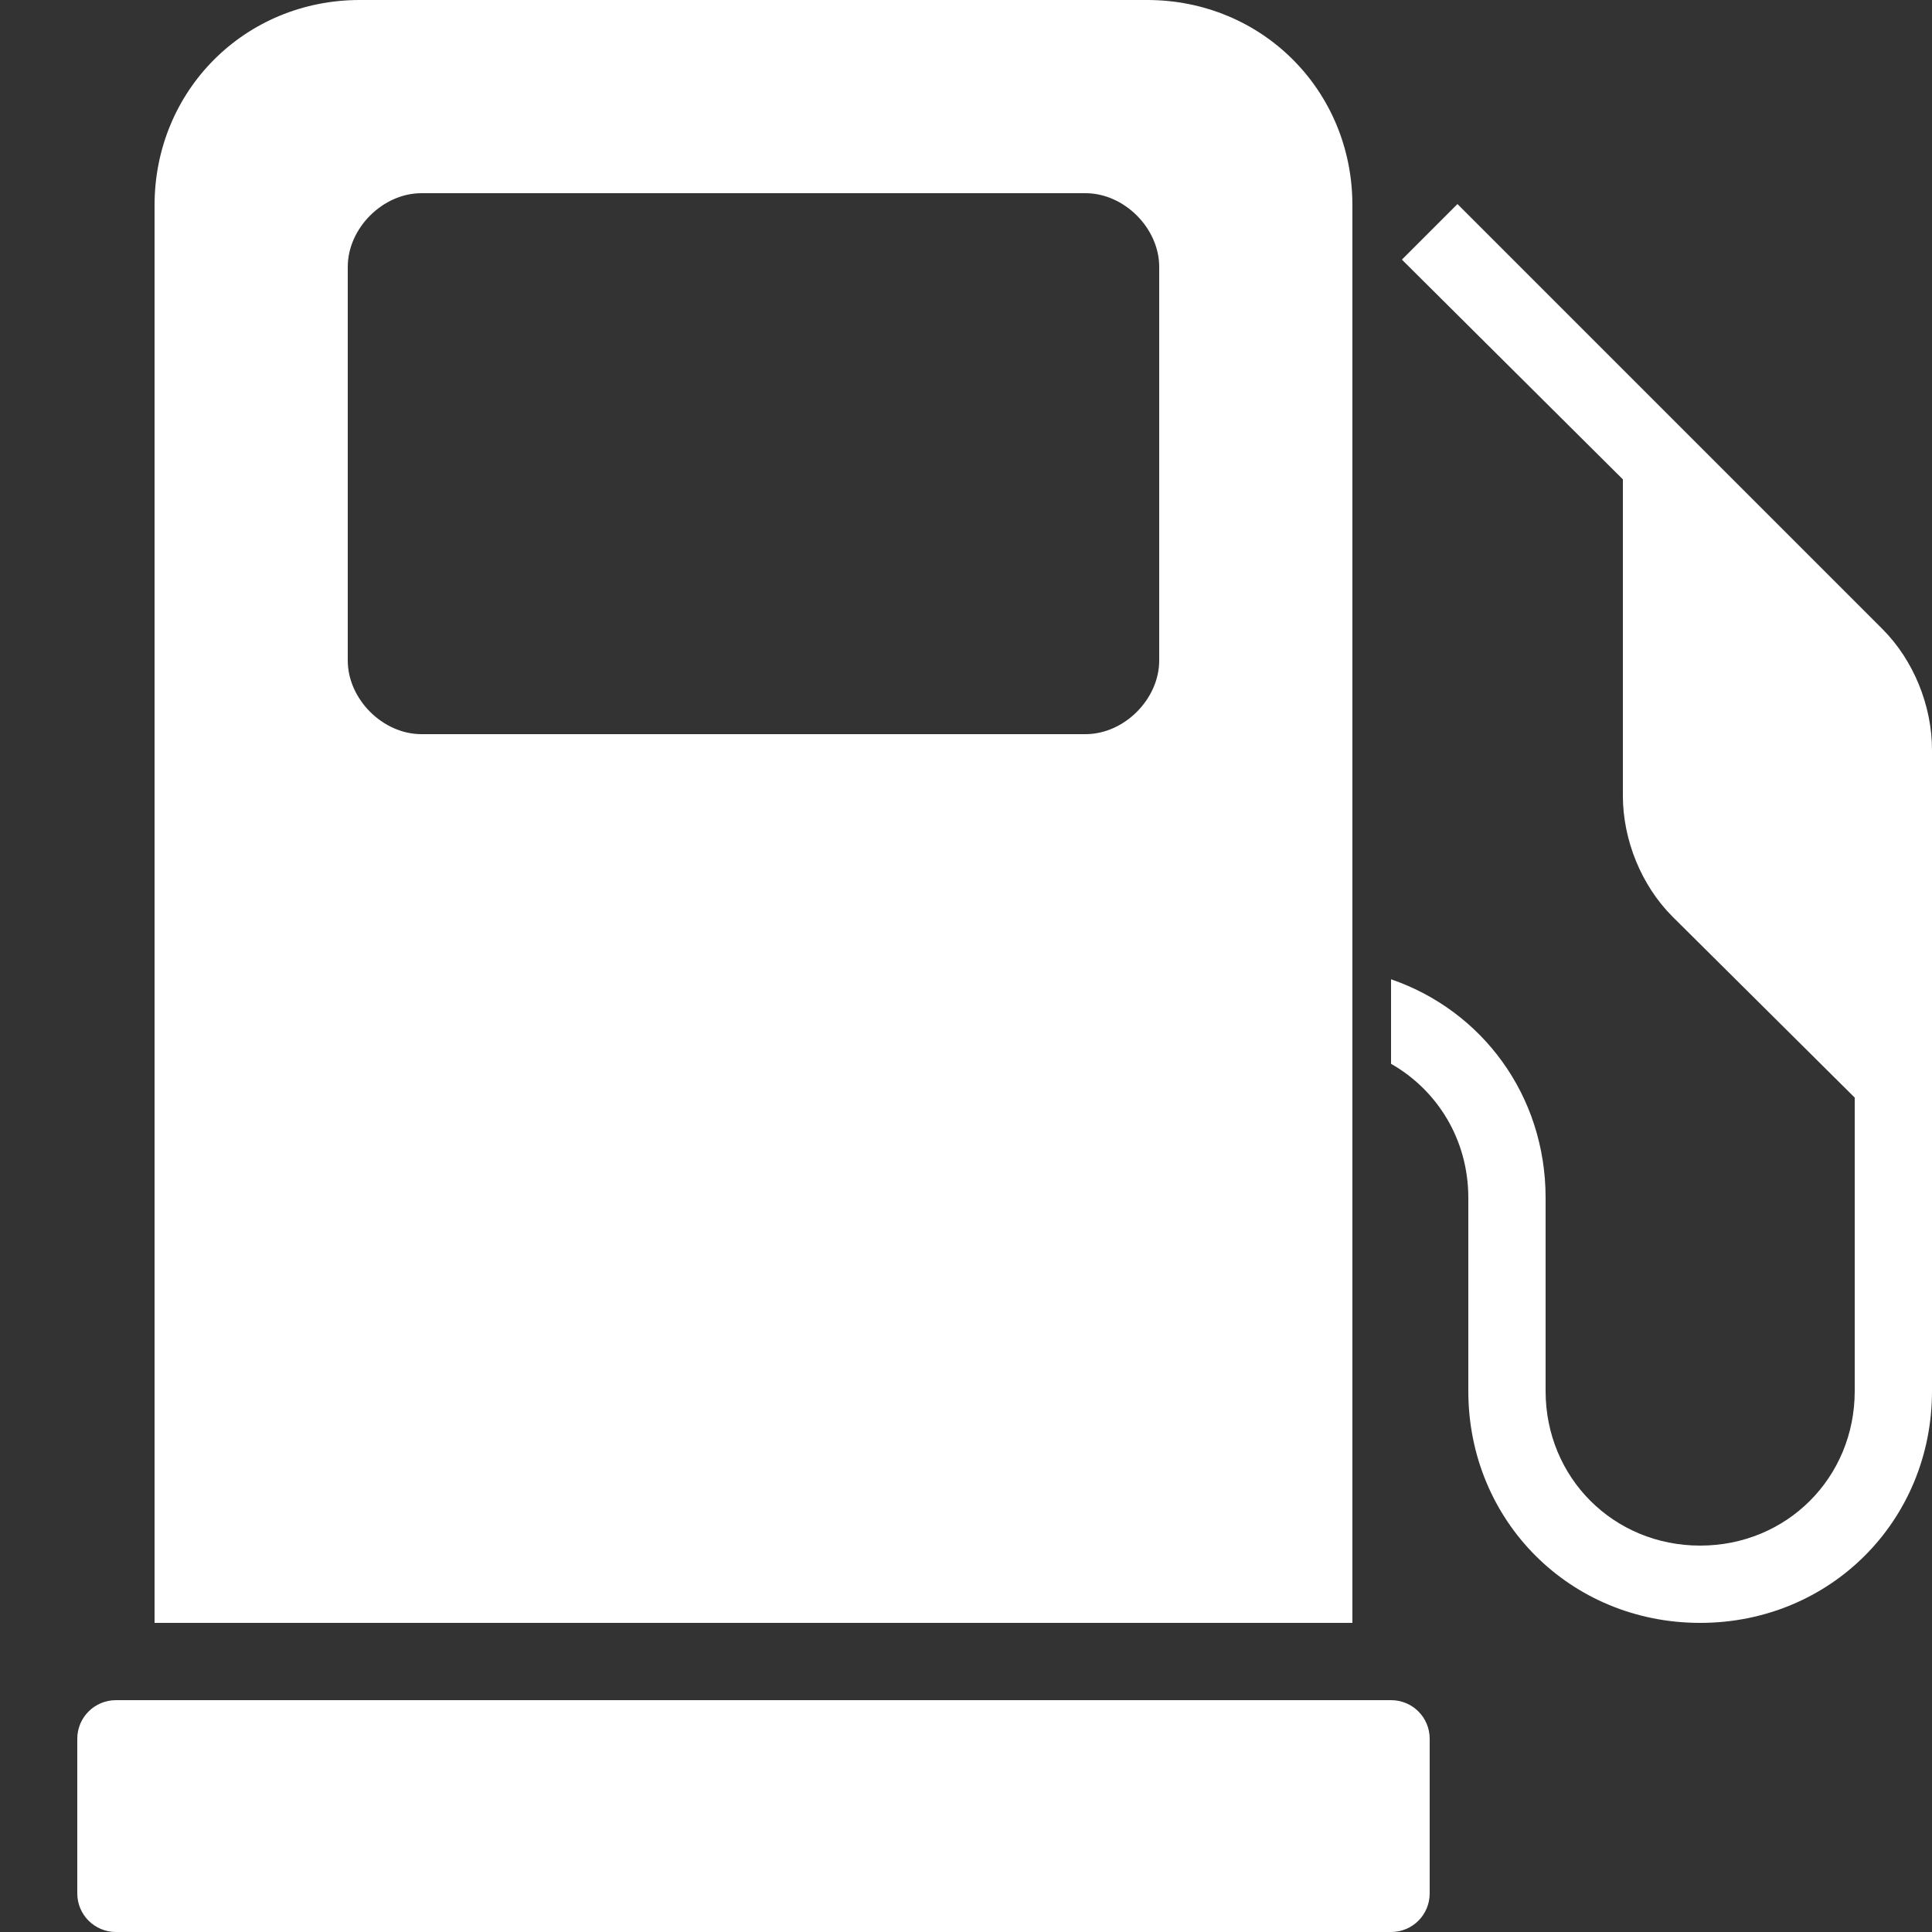 <?xml version="1.0" encoding="UTF-8"?>
<svg xmlns="http://www.w3.org/2000/svg" xmlns:xlink="http://www.w3.org/1999/xlink" viewBox="0 0 50 50" width="50px" height="50px">
<rect x="0" y="0" width="50" height="50" fill="#333333" stroke="none"/>
<g id="surface3745329">
<path style=" stroke:none;fill-rule:nonzero;fill:rgb(100%,100%,100%);fill-opacity:1;" d="M 9.312 0 C 6.34 0 4 2.34 4 5.312 L 4 42 L 35 42 L 35 5.312 C 35 2.34 32.66 0 29.688 0 Z M 10.906 5 L 28.094 5 C 29.094 5 30 5.906 30 6.906 L 30 17.094 C 30 18.094 29.094 19 28.094 19 L 10.906 19 C 9.906 19 9 18.094 9 17.094 L 9 6.906 C 9 5.906 9.906 5 10.906 5 Z M 37.719 5.281 L 36.281 6.719 L 42 12.406 L 42 20.594 C 42 21.73 42.473 22.91 43.281 23.719 L 48 28.406 L 48 36 C 48 38.242 46.242 40 44 40 C 41.758 40 40 38.242 40 36 L 40 31 C 40 28.344 38.352 26.152 36 25.344 L 36 27.531 C 37.199 28.215 38 29.492 38 31 L 38 36 C 38 39.363 40.637 42 44 42 C 47.363 42 50 39.363 50 36 L 50 19.406 C 50 18.27 49.527 17.09 48.719 16.281 Z M 3 44 C 2.449 44 2 44.445 2 45 L 2 49 C 2 49.555 2.449 50 3 50 L 36 50 C 36.555 50 37 49.555 37 49 L 37 45 C 37 44.445 36.555 44 36 44 Z M 3 44 "/>
</g>
</svg>
